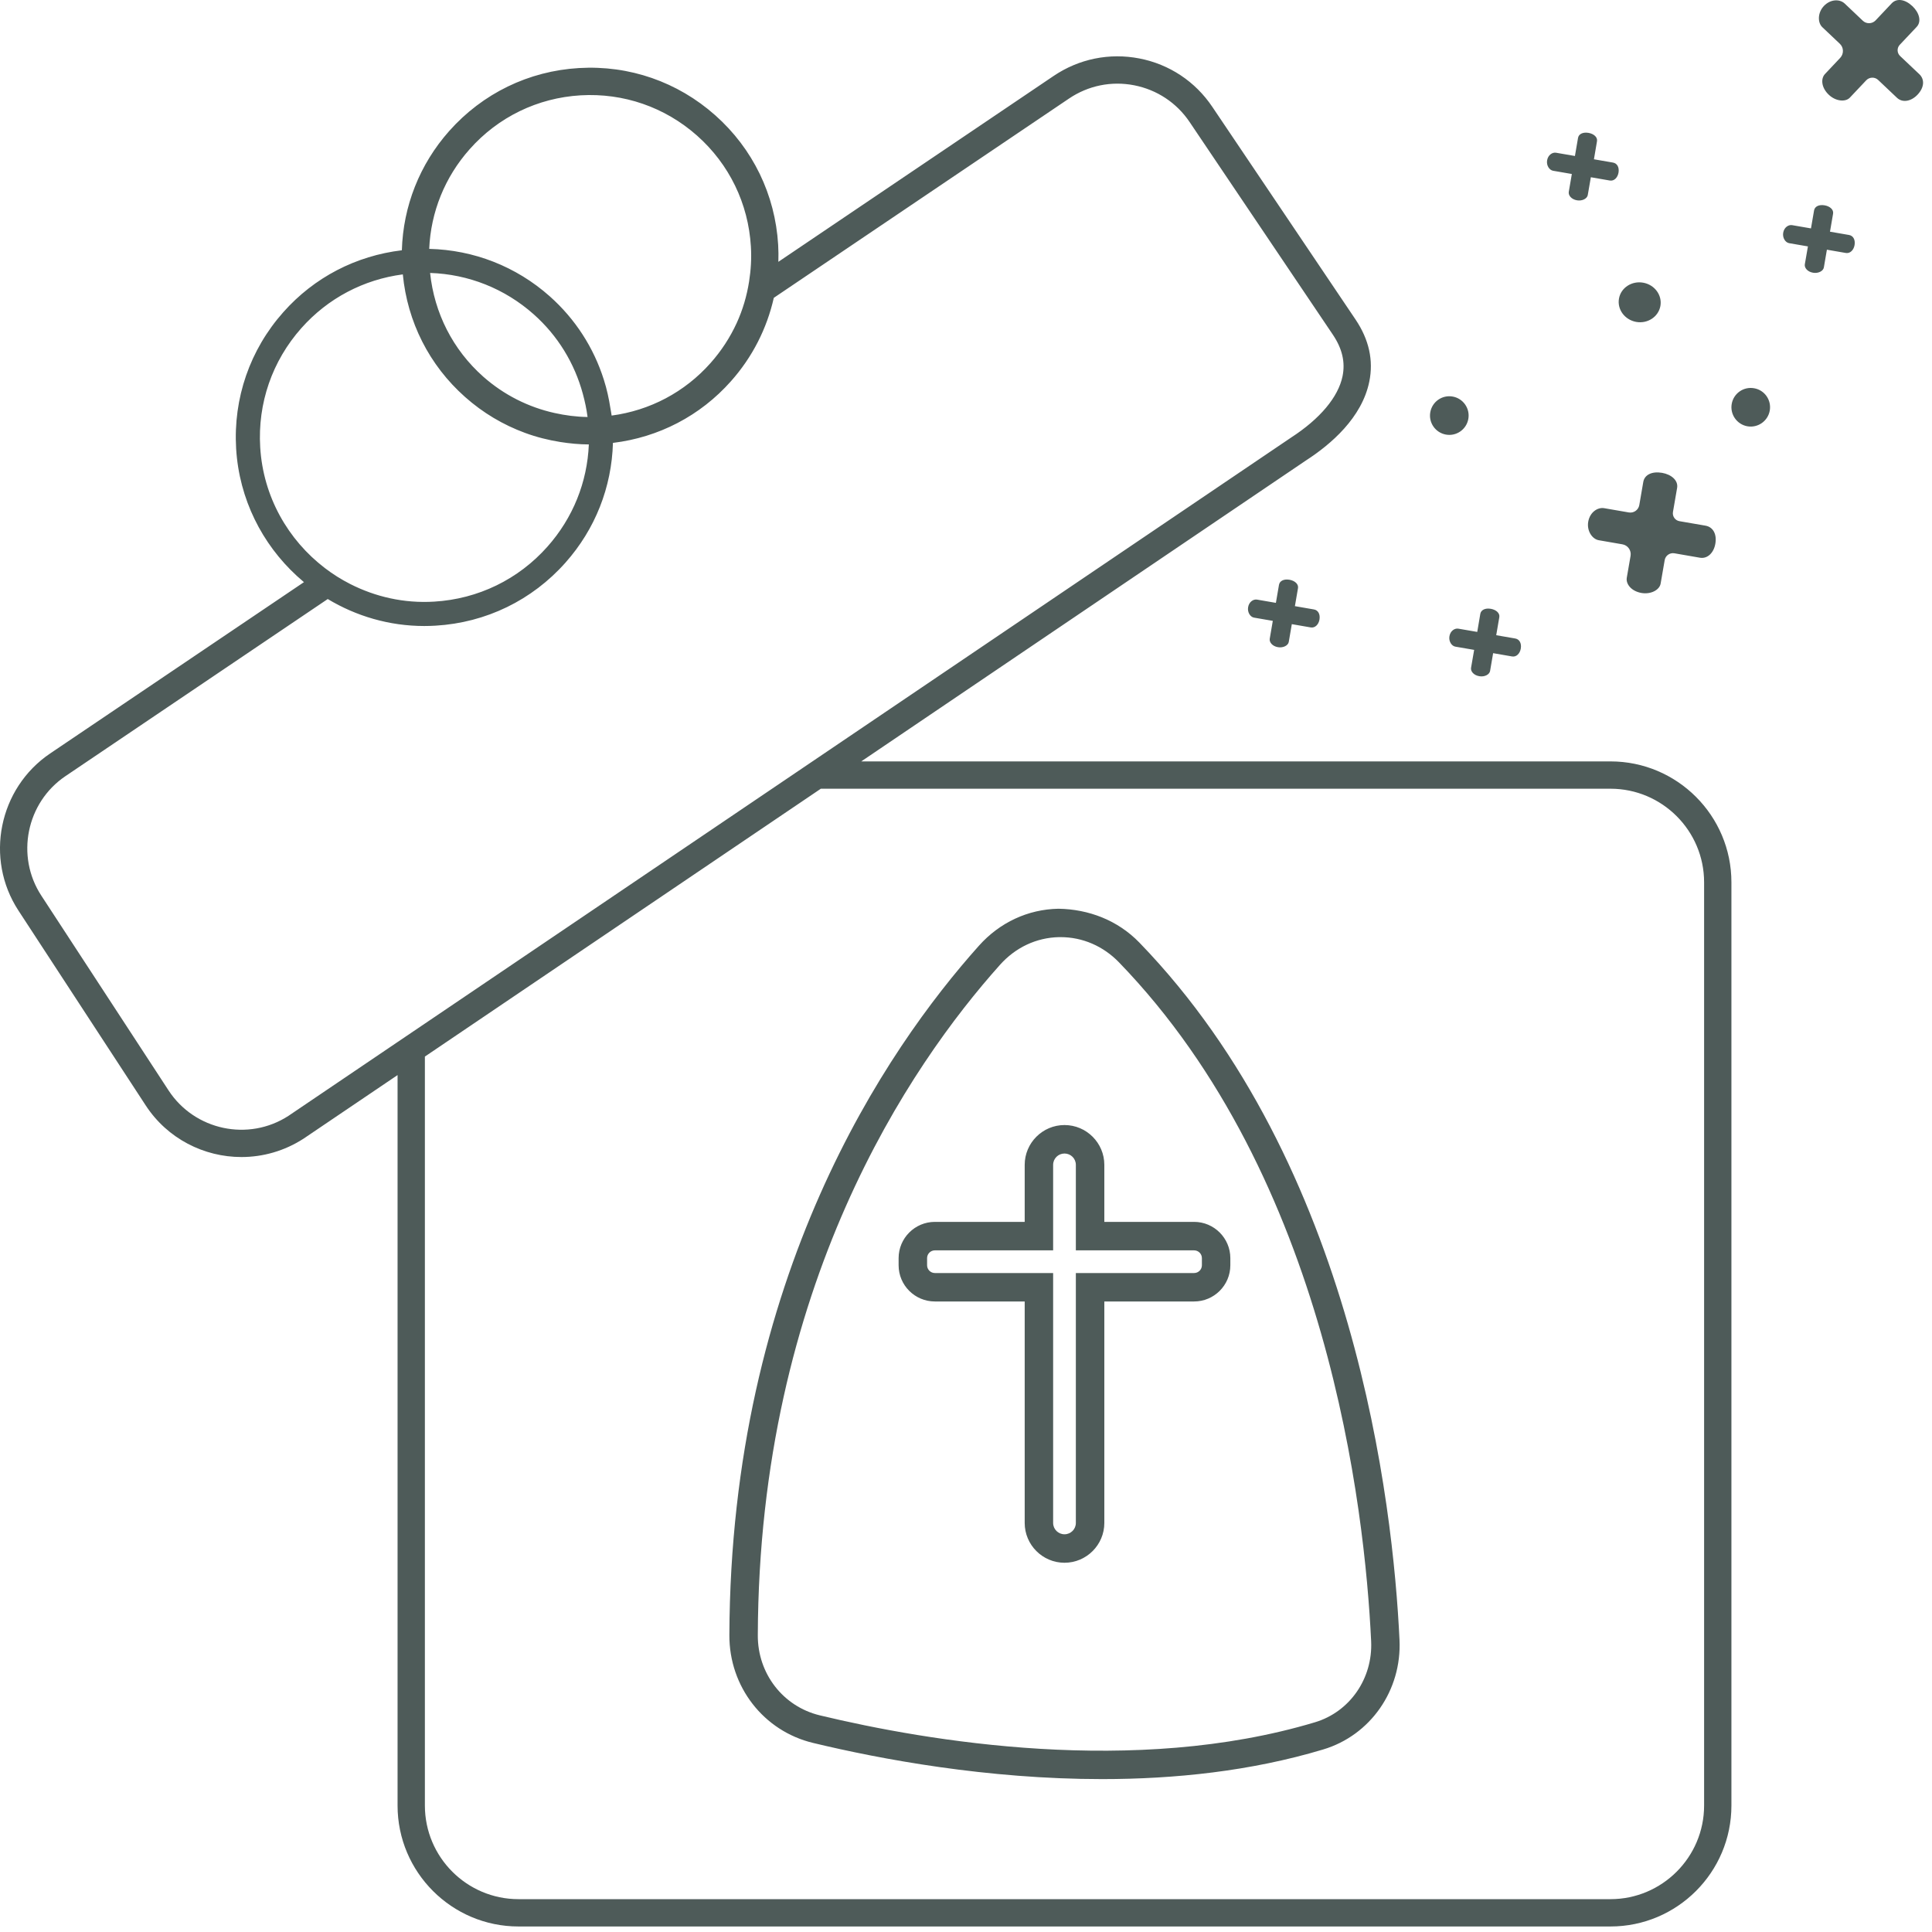 <?xml version="1.0" encoding="UTF-8"?>
<svg width="50px" height="50px" viewBox="0 0 50 50" version="1.1" xmlns="http://www.w3.org/2000/svg" xmlns:xlink="http://www.w3.org/1999/xlink">
    <!-- Generator: sketchtool 63.1 (101010) - https://sketch.com -->
    <title>8A156586-C5C0-4521-9605-023CFFF7F3FA@1,5x</title>
    <desc>Created with sketchtool.</desc>
    <g id="Financeur_Cadhoc_prospect-/-UI" stroke="none" stroke-width="1" fill="none" fill-rule="evenodd">
        <g id="01_01_Commande-Prospect-Cadhoc" transform="translate(-540, -551)" fill="#4E5B59" fill-rule="nonzero">
            <g id="Group-19" transform="translate(403, 326)">
                <g id="Group-22">
                    <g id="Group-14" transform="translate(133, 225)">
                        <g id="V2-/-picto-/-moyen-/-Challenge-Copy-5" transform="translate(4, 0)">
                            <path d="M27.27,1.964 C27.924,1.523 28.711,1.362 29.488,1.513 C30.263,1.664 30.932,2.108 31.373,2.763 L31.373,2.763 L35.082,8.27 C35.43,8.787 35.55,9.328 35.437,9.877 C35.247,10.81 34.443,11.5 33.802,11.914 L33.802,11.914 L22.289,19.705 L41.679,19.705 C43.405,19.705 44.809,21.108 44.809,22.834 L44.809,22.834 L44.809,46.727 C44.809,48.454 43.405,49.857 41.679,49.857 L41.679,49.857 L13.418,49.857 C11.693,49.857 10.289,48.454 10.289,46.727 L10.289,46.727 L10.289,27.823 L7.855,29.469 C7.358,29.79 6.8,29.944 6.248,29.944 C5.283,29.944 4.335,29.472 3.771,28.608 L3.771,28.608 L0.477,23.565 C-0.401,22.222 -0.033,20.399 1.297,19.5 L1.297,19.5 L7.866,15.066 L7.683,14.905 C6.785,14.079 6.19,12.92 6.111,11.609 C6.034,10.307 6.467,9.052 7.333,8.078 C8.133,7.176 9.214,6.619 10.4,6.477 C10.434,5.336 10.859,4.254 11.625,3.391 C12.491,2.417 13.682,1.838 14.983,1.761 C16.287,1.684 17.535,2.118 18.509,2.982 C19.483,3.846 20.062,5.039 20.139,6.338 C20.148,6.485 20.148,6.631 20.144,6.776 L20.144,6.776 Z M41.679,20.412 L21.243,20.412 L10.996,27.344 L10.996,46.727 C10.996,48.063 12.082,49.15 13.418,49.15 L13.418,49.15 L41.679,49.15 C43.015,49.15 44.102,48.063 44.102,46.727 L44.102,46.727 L44.102,22.834 C44.102,21.498 43.015,20.412 41.679,20.412 L41.679,20.412 Z M27.391,23.518 C28.174,23.53 28.926,23.815 29.488,24.395 C35.064,30.156 36.053,38.933 36.219,42.439 C36.281,43.742 35.469,44.909 34.244,45.276 C32.374,45.838 30.403,46.043 28.523,46.043 C25.545,46.043 22.794,45.529 21.043,45.107 C19.762,44.8 18.871,43.652 18.876,42.318 C18.91,33.036 22.937,27.155 25.334,24.476 C25.872,23.873 26.603,23.533 27.391,23.518 Z M27.448,24.253 L27.407,24.253 C26.824,24.265 26.283,24.519 25.882,24.967 C23.554,27.568 19.644,33.281 19.612,42.321 C19.607,43.313 20.266,44.164 21.216,44.393 C23.999,45.062 29.363,45.974 34.032,44.572 C34.933,44.302 35.531,43.439 35.485,42.473 C35.322,39.05 34.361,30.487 28.96,24.906 C28.552,24.484 28.015,24.253 27.448,24.253 Z M27.549,29.116 C28.117,29.116 28.58,29.579 28.58,30.146 L28.58,30.146 L28.58,31.622 L30.903,31.622 C31.42,31.622 31.841,32.044 31.841,32.56 L31.841,32.56 L31.841,32.745 C31.841,33.262 31.42,33.682 30.903,33.682 L30.903,33.682 L28.58,33.682 L28.58,39.414 C28.58,39.981 28.117,40.444 27.549,40.444 C26.982,40.444 26.519,39.981 26.519,39.414 L26.519,39.414 L26.519,33.682 L24.195,33.682 C23.677,33.682 23.256,33.262 23.256,32.745 L23.256,32.745 L23.256,32.56 C23.256,32.044 23.677,31.622 24.195,31.622 L24.195,31.622 L26.519,31.622 L26.519,30.146 C26.519,29.579 26.982,29.116 27.549,29.116 Z M27.549,29.853 C27.387,29.853 27.255,29.984 27.255,30.146 L27.255,30.146 L27.255,32.359 L24.195,32.359 C24.084,32.359 23.993,32.449 23.993,32.56 L23.993,32.56 L23.993,32.745 C23.993,32.856 24.084,32.946 24.195,32.946 L24.195,32.946 L27.255,32.946 L27.255,39.414 C27.255,39.576 27.387,39.707 27.549,39.707 C27.712,39.707 27.843,39.576 27.843,39.414 L27.843,39.414 L27.843,32.946 L30.903,32.946 C31.014,32.946 31.105,32.856 31.105,32.745 L31.105,32.745 L31.105,32.56 C31.105,32.449 31.014,32.359 30.903,32.359 L30.903,32.359 L27.843,32.359 L27.843,30.146 C27.843,29.984 27.712,29.853 27.549,29.853 Z M29.352,2.207 C28.763,2.092 28.164,2.214 27.665,2.551 L27.665,2.551 L20.026,7.708 C19.847,8.501 19.473,9.241 18.918,9.865 C18.122,10.763 17.044,11.32 15.863,11.462 C15.831,12.607 15.405,13.694 14.635,14.56 C13.77,15.535 12.576,16.115 11.274,16.192 C11.176,16.198 11.079,16.201 10.981,16.201 C10.073,16.201 9.217,15.945 8.482,15.503 L8.482,15.503 L1.693,20.087 C0.681,20.77 0.402,22.157 1.069,23.178 L1.069,23.178 L4.363,28.221 C5.038,29.253 6.429,29.549 7.464,28.879 L7.464,28.879 L10.289,26.968 L10.996,26.49 L19.981,20.412 L21.026,19.705 L33.412,11.325 C34.163,10.839 34.634,10.276 34.745,9.736 C34.819,9.373 34.737,9.024 34.496,8.664 L34.496,8.664 L30.787,3.158 C30.452,2.66 29.942,2.323 29.352,2.207 Z M38.583,15.756 C38.722,15.781 38.82,15.869 38.802,15.973 L38.722,16.439 L39.213,16.524 C39.323,16.542 39.381,16.647 39.358,16.785 C39.335,16.916 39.243,17.008 39.133,16.989 L38.642,16.904 L38.563,17.366 C38.547,17.456 38.422,17.525 38.283,17.5 C38.137,17.475 38.055,17.371 38.071,17.281 L38.151,16.819 L37.663,16.735 C37.567,16.718 37.489,16.597 37.511,16.467 C37.534,16.327 37.647,16.253 37.743,16.27 L38.231,16.354 L38.31,15.888 C38.328,15.784 38.437,15.731 38.583,15.756 Z M33.373,15.004 C33.511,15.029 33.61,15.117 33.592,15.221 L33.512,15.687 L34.003,15.772 C34.113,15.79 34.171,15.895 34.148,16.034 C34.125,16.164 34.033,16.256 33.923,16.238 L33.432,16.153 L33.353,16.614 C33.337,16.704 33.211,16.773 33.073,16.749 C32.927,16.724 32.845,16.62 32.861,16.529 L32.94,16.068 L32.453,15.984 C32.357,15.967 32.279,15.846 32.301,15.715 C32.324,15.575 32.437,15.501 32.533,15.518 L33.02,15.602 L33.1,15.136 C33.118,15.032 33.227,14.979 33.373,15.004 Z M10.425,7.101 C9.41,7.234 8.486,7.718 7.799,8.492 C7.044,9.342 6.666,10.436 6.734,11.572 C6.81,12.856 7.456,13.974 8.407,14.701 C8.611,14.858 8.83,14.995 9.061,15.113 C9.713,15.445 10.456,15.618 11.237,15.57 C12.373,15.502 13.414,14.997 14.169,14.146 C14.827,13.405 15.199,12.479 15.239,11.502 C14.99,11.501 14.744,11.477 14.501,11.439 C14.189,11.389 13.883,11.312 13.587,11.203 C13.024,10.996 12.498,10.685 12.036,10.274 C11.108,9.451 10.543,8.329 10.425,7.101 Z M43.015,12.237 C43.26,12.28 43.435,12.437 43.404,12.624 L43.296,13.25 C43.277,13.362 43.352,13.469 43.464,13.488 L44.137,13.604 C44.334,13.638 44.436,13.823 44.393,14.071 C44.354,14.304 44.191,14.467 43.995,14.434 L43.333,14.319 C43.215,14.299 43.102,14.378 43.082,14.496 L42.977,15.103 C42.949,15.267 42.726,15.388 42.481,15.346 C42.218,15.3 42.074,15.115 42.101,14.952 L42.199,14.386 C42.223,14.245 42.129,14.111 41.988,14.087 L41.376,13.981 C41.204,13.951 41.063,13.736 41.103,13.503 C41.146,13.256 41.346,13.122 41.518,13.152 L42.154,13.262 C42.282,13.284 42.403,13.198 42.425,13.07 L42.528,12.473 C42.56,12.286 42.753,12.192 43.015,12.237 Z M37.596,10.263 C37.867,10.311 38.049,10.571 38,10.843 C37.951,11.115 37.691,11.296 37.42,11.247 C37.148,11.198 36.967,10.938 37.016,10.667 C37.065,10.395 37.324,10.214 37.596,10.263 Z M45.397,10.048 C45.669,10.095 45.85,10.355 45.801,10.628 C45.752,10.899 45.492,11.08 45.221,11.032 C44.95,10.983 44.768,10.723 44.817,10.451 C44.866,10.179 45.125,9.999 45.397,10.048 Z M11.131,7.064 C11.24,8.101 11.719,9.048 12.504,9.746 C13.039,10.219 13.672,10.537 14.35,10.688 C14.629,10.75 14.915,10.788 15.206,10.792 C15.18,10.588 15.137,10.388 15.084,10.193 C14.87,9.403 14.438,8.69 13.812,8.134 C13.062,7.468 12.12,7.096 11.131,7.064 Z M15.263,2.459 L15.025,2.467 C13.914,2.533 12.894,3.028 12.155,3.861 C11.512,4.584 11.149,5.488 11.108,6.441 C12.259,6.468 13.355,6.894 14.226,7.667 C14.89,8.257 15.366,9 15.627,9.826 C15.704,10.065 15.758,10.312 15.797,10.564 C15.807,10.627 15.821,10.691 15.829,10.755 C16.819,10.623 17.719,10.15 18.389,9.395 C18.669,9.08 18.896,8.73 19.067,8.357 C19.222,8.017 19.328,7.658 19.386,7.288 C19.433,6.991 19.452,6.688 19.433,6.38 C19.367,5.269 18.873,4.249 18.04,3.51 C17.207,2.772 16.138,2.402 15.025,2.467 Z M42.526,7.316 C42.822,7.369 43.021,7.639 42.971,7.919 C42.92,8.199 42.64,8.384 42.344,8.331 C42.048,8.277 41.849,8.008 41.899,7.727 C41.948,7.447 42.23,7.263 42.526,7.316 Z M47.221,5.314 C47.36,5.338 47.458,5.426 47.44,5.53 L47.36,5.996 L47.851,6.081 C47.961,6.099 48.019,6.204 47.996,6.343 C47.973,6.473 47.881,6.565 47.771,6.547 L47.28,6.462 L47.201,6.923 C47.185,7.013 47.06,7.082 46.921,7.058 C46.775,7.033 46.693,6.929 46.709,6.838 L46.789,6.377 L46.301,6.293 C46.205,6.276 46.127,6.155 46.149,6.024 C46.172,5.885 46.285,5.81 46.381,5.827 L46.868,5.911 L46.948,5.446 C46.966,5.342 47.075,5.289 47.221,5.314 Z M41.112,3.439 C41.25,3.464 41.349,3.552 41.33,3.656 L41.251,4.122 L41.742,4.207 C41.852,4.225 41.91,4.33 41.887,4.468 C41.864,4.599 41.772,4.691 41.662,4.672 L41.171,4.587 L41.091,5.049 C41.075,5.139 40.95,5.208 40.812,5.184 C40.666,5.159 40.584,5.054 40.6,4.964 L40.679,4.503 L40.192,4.419 C40.096,4.401 40.017,4.281 40.039,4.15 C40.063,4.01 40.176,3.936 40.272,3.953 L40.759,4.037 L40.839,3.571 C40.856,3.467 40.966,3.414 41.112,3.439 Z M49.494,0.16 C49.674,0.331 49.733,0.559 49.603,0.696 L49.166,1.159 C49.088,1.241 49.092,1.372 49.175,1.45 L49.671,1.919 C49.816,2.056 49.799,2.267 49.626,2.45 C49.464,2.622 49.239,2.668 49.094,2.531 L48.606,2.069 C48.519,1.987 48.381,1.991 48.298,2.078 L47.875,2.526 C47.762,2.646 47.509,2.624 47.329,2.452 C47.135,2.269 47.117,2.036 47.23,1.916 L47.624,1.498 C47.722,1.393 47.718,1.229 47.614,1.132 L47.163,0.705 C47.036,0.585 47.039,0.328 47.201,0.156 C47.374,-0.027 47.614,-0.028 47.741,0.092 L48.209,0.536 C48.303,0.626 48.452,0.621 48.541,0.527 L48.957,0.086 C49.087,-0.051 49.3,-0.023 49.494,0.16 Z" id="Combined-Shape"></path>
                        </g>
                    </g>
                </g>
            </g>
        </g>
    </g>
</svg>
